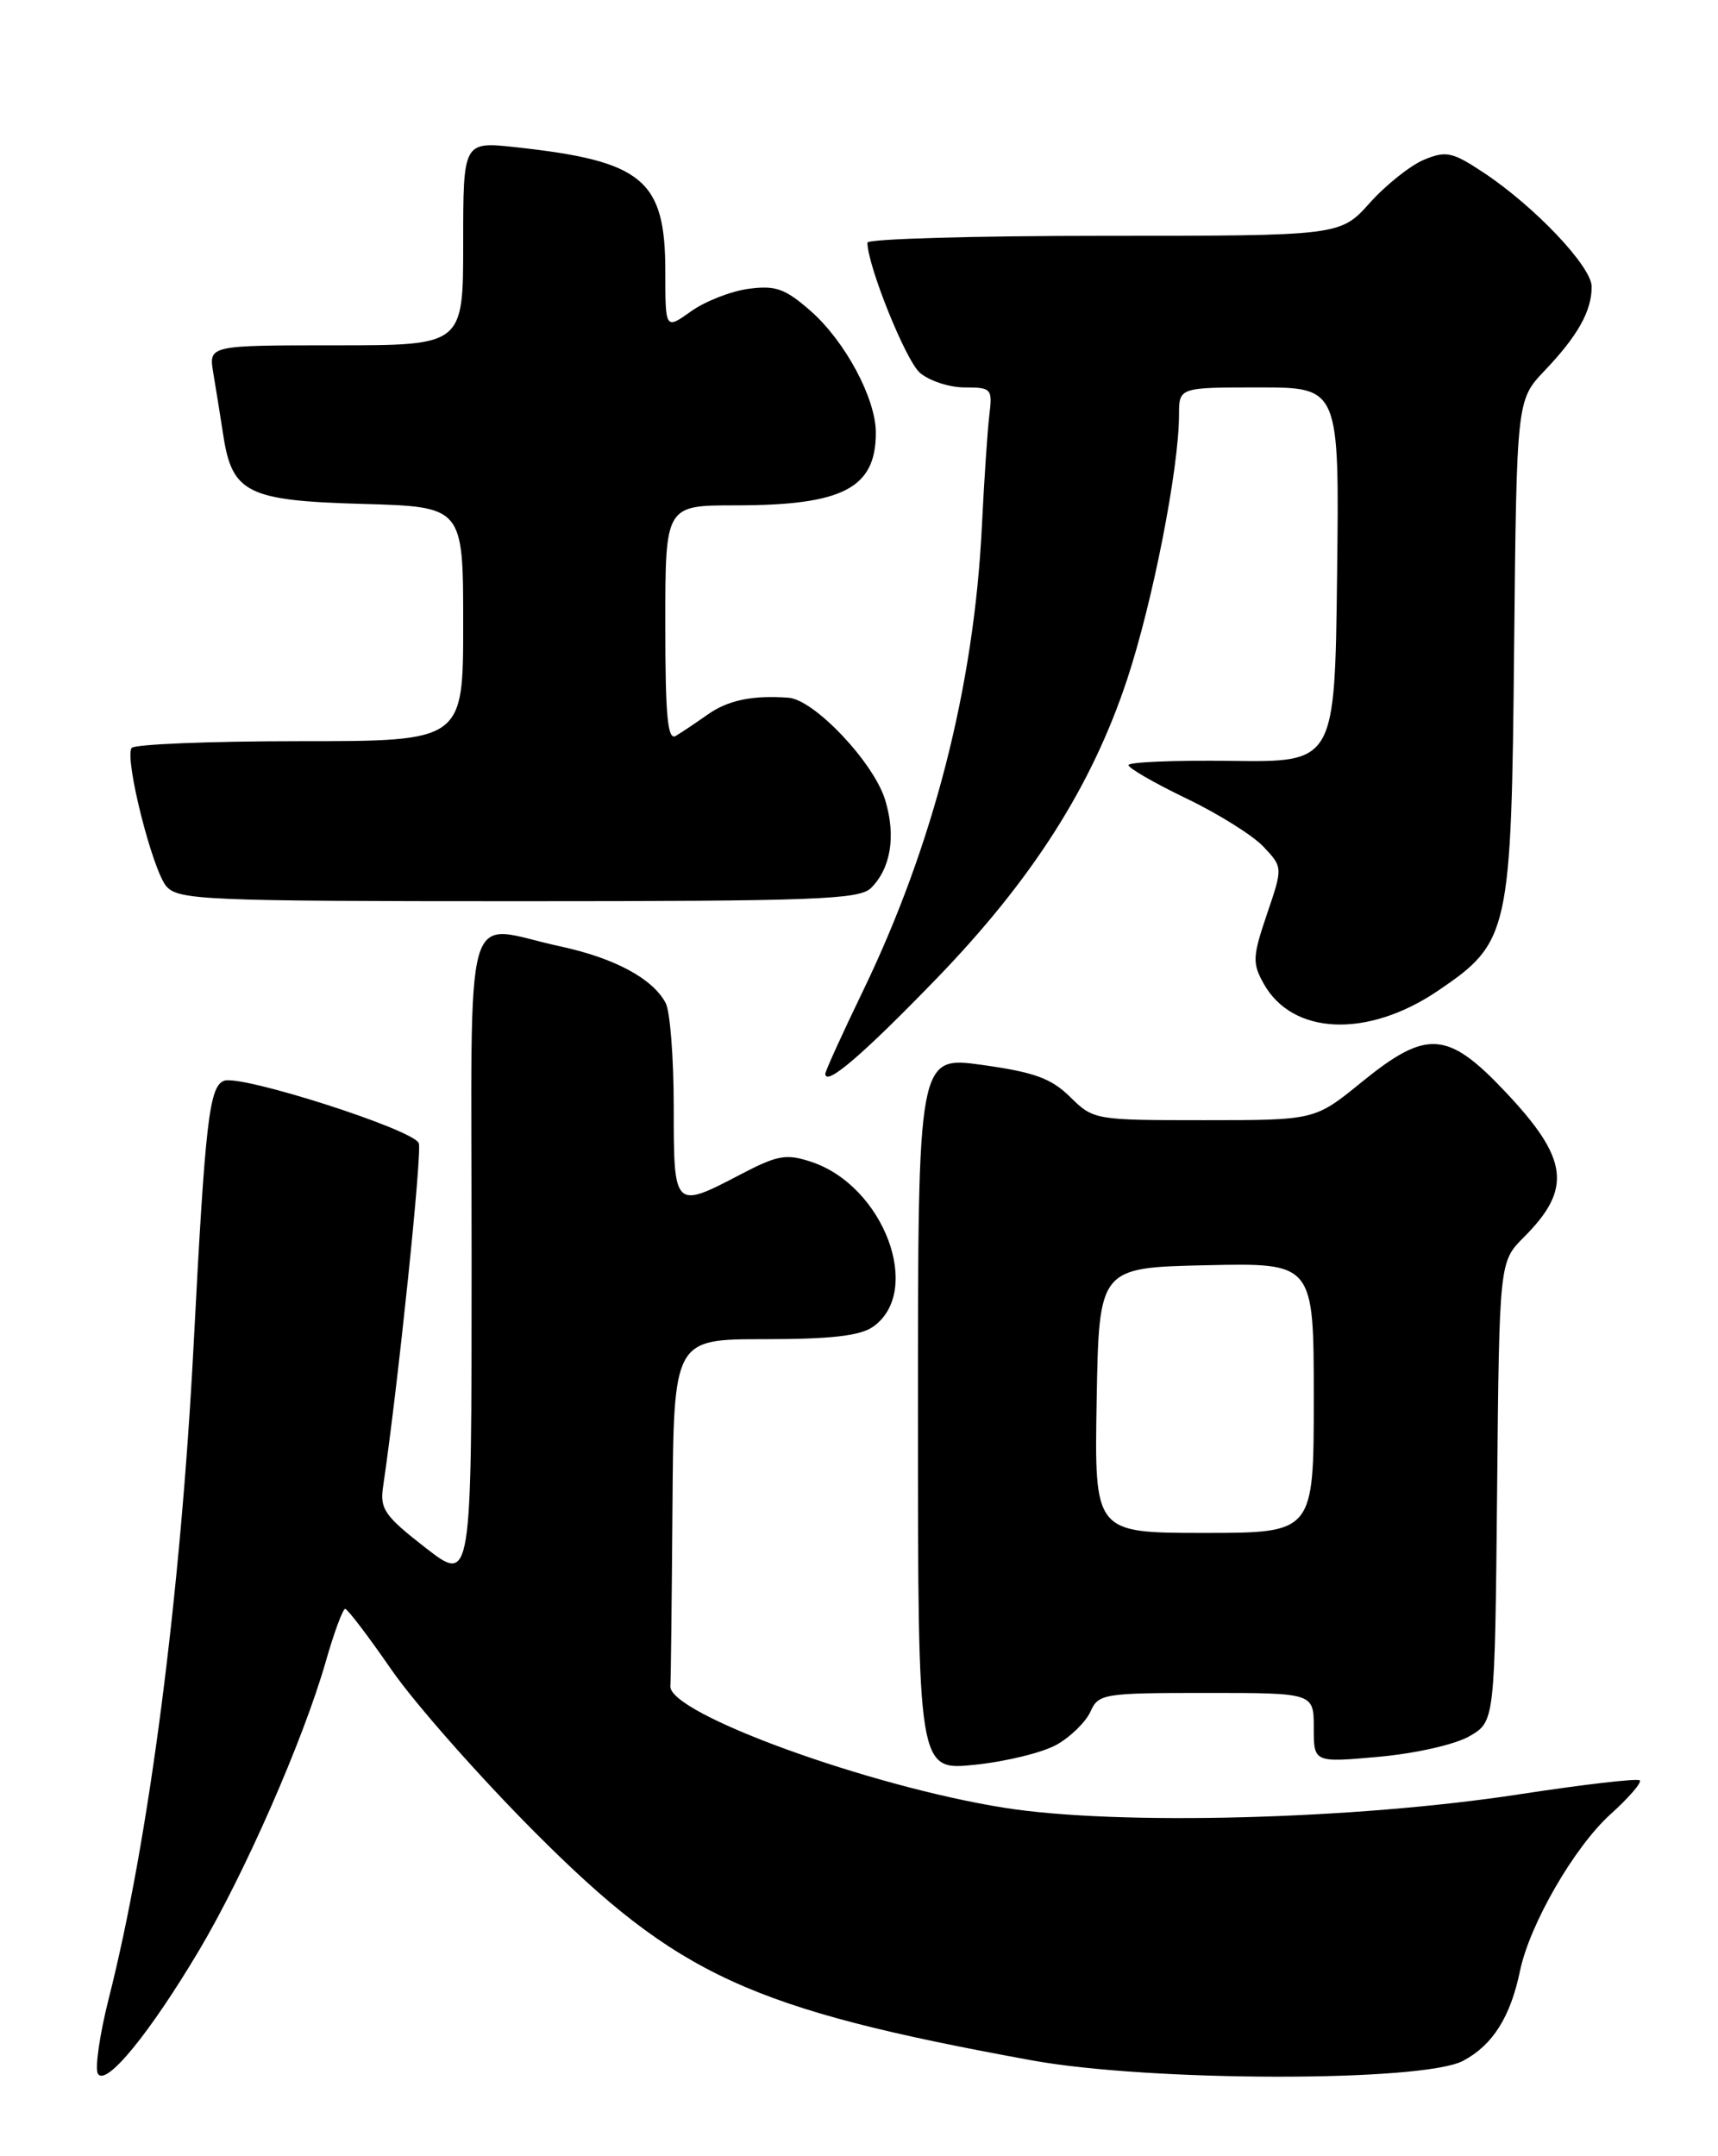 <?xml version="1.0" encoding="UTF-8" standalone="no"?>
<!DOCTYPE svg PUBLIC "-//W3C//DTD SVG 1.1//EN" "http://www.w3.org/Graphics/SVG/1.1/DTD/svg11.dtd" >
<svg xmlns="http://www.w3.org/2000/svg" xmlns:xlink="http://www.w3.org/1999/xlink" version="1.1" viewBox="0 0 204 256">
 <g >
 <path fill="currentColor"
d=" M 23.64 231.56 C 29.04 222.48 36.00 206.61 38.67 197.32 C 39.66 193.84 40.71 191.01 40.99 191.02 C 41.27 191.03 43.75 194.29 46.50 198.27 C 49.25 202.24 56.90 210.91 63.50 217.53 C 80.51 234.59 89.05 238.51 122.50 244.62 C 136.51 247.18 168.96 247.22 173.73 244.68 C 177.24 242.82 179.35 239.49 180.49 234.00 C 181.64 228.46 186.94 219.28 191.24 215.40 C 193.40 213.45 194.97 211.64 194.71 211.38 C 194.46 211.12 188.01 211.87 180.37 213.04 C 160.91 216.03 132.71 216.77 119.29 214.64 C 103.15 212.09 79.33 203.41 79.60 200.18 C 79.66 199.53 79.77 190.00 79.85 179.00 C 80.00 159.00 80.00 159.00 90.78 159.00 C 98.65 159.00 102.12 158.60 103.66 157.53 C 109.65 153.33 104.96 140.79 96.32 137.94 C 93.36 136.96 92.32 137.15 87.99 139.41 C 80.02 143.58 80.00 143.55 80.00 131.43 C 80.00 125.62 79.57 120.06 79.04 119.08 C 77.49 116.17 72.96 113.75 66.52 112.36 C 54.76 109.84 56.00 105.46 56.00 149.51 C 56.00 188.02 56.00 188.02 50.52 183.76 C 45.66 179.98 45.09 179.16 45.49 176.50 C 47.24 164.67 50.14 136.81 49.73 135.73 C 49.11 134.11 28.61 127.55 26.60 128.32 C 24.84 129.00 24.37 133.12 23.00 159.50 C 21.45 189.45 17.68 218.52 12.91 237.29 C 11.83 241.58 11.25 245.59 11.63 246.22 C 12.59 247.76 17.76 241.44 23.64 231.56 Z  M 125.50 207.13 C 127.15 206.19 128.94 204.43 129.49 203.21 C 130.43 201.10 131.03 201.00 143.24 201.00 C 156.00 201.00 156.00 201.00 156.00 205.14 C 156.00 209.28 156.00 209.28 163.75 208.58 C 168.12 208.18 172.81 207.12 174.50 206.13 C 177.50 204.39 177.50 204.39 177.77 177.10 C 178.03 149.81 178.03 149.81 180.95 146.89 C 186.72 141.12 186.26 137.57 178.72 129.60 C 171.87 122.35 169.40 122.20 161.66 128.50 C 156.13 133.00 156.13 133.00 143.00 133.00 C 130.02 133.00 129.84 132.97 127.08 130.25 C 124.83 128.03 122.82 127.30 116.65 126.44 C 109.00 125.37 109.00 125.37 109.00 167.80 C 109.00 210.23 109.00 210.23 115.75 209.53 C 119.46 209.15 123.85 208.07 125.50 207.13 Z  M 111.06 116.34 C 122.52 104.52 129.62 93.41 133.84 80.66 C 136.88 71.49 139.99 55.64 140.00 49.25 C 140.00 46.00 140.00 46.00 149.52 46.00 C 159.04 46.00 159.04 46.00 158.77 68.25 C 158.50 90.50 158.50 90.50 146.25 90.34 C 139.51 90.25 134.00 90.48 134.00 90.84 C 134.00 91.20 137.09 92.98 140.87 94.80 C 144.65 96.61 148.77 99.19 150.04 100.54 C 152.33 102.98 152.33 102.98 150.44 108.54 C 148.73 113.59 148.69 114.36 150.06 116.80 C 153.49 122.93 162.42 123.28 170.75 117.63 C 179.23 111.88 179.46 110.84 179.79 77.00 C 180.09 47.50 180.09 47.50 183.42 44.00 C 187.34 39.89 189.00 36.93 189.00 34.04 C 189.00 31.65 182.21 24.49 176.13 20.47 C 172.46 18.04 171.71 17.88 169.10 18.96 C 167.49 19.63 164.59 21.93 162.66 24.08 C 159.15 28.00 159.15 28.00 131.07 28.00 C 115.63 28.00 103.00 28.36 103.00 28.81 C 103.00 31.50 107.54 42.79 109.22 44.25 C 110.32 45.21 112.72 46.00 114.55 46.00 C 117.72 46.00 117.86 46.15 117.48 49.25 C 117.26 51.04 116.86 57.00 116.59 62.50 C 115.66 81.53 110.83 100.36 102.45 117.70 C 100.00 122.77 98.00 127.17 98.00 127.49 C 98.00 129.04 102.37 125.31 111.06 116.34 Z  M 103.43 105.43 C 105.78 103.08 106.40 99.27 105.12 95.02 C 103.79 90.57 96.71 83.07 93.63 82.84 C 89.32 82.53 86.44 83.13 84.00 84.86 C 82.62 85.83 80.94 86.96 80.25 87.37 C 79.27 87.95 79.00 85.04 79.00 74.06 C 79.00 60.00 79.00 60.00 87.35 60.00 C 100.08 60.00 104.00 57.97 104.00 51.38 C 104.00 47.32 100.36 40.53 96.27 36.93 C 93.22 34.26 92.10 33.86 88.89 34.29 C 86.80 34.57 83.72 35.77 82.05 36.97 C 79.00 39.14 79.00 39.14 79.00 32.20 C 79.00 21.33 76.33 19.12 61.25 17.48 C 55.00 16.80 55.00 16.80 55.00 28.90 C 55.00 41.00 55.00 41.00 39.89 41.00 C 24.78 41.00 24.78 41.00 25.32 44.25 C 25.62 46.04 26.16 49.37 26.51 51.66 C 27.56 58.55 29.39 59.45 43.10 59.83 C 55.00 60.17 55.00 60.17 55.00 74.08 C 55.00 88.00 55.00 88.00 35.56 88.00 C 24.87 88.00 15.89 88.37 15.62 88.81 C 14.78 90.17 18.12 103.37 19.77 105.25 C 21.19 106.86 24.48 107.00 61.58 107.00 C 96.85 107.00 102.05 106.80 103.43 105.43 Z  M 130.22 166.25 C 130.50 150.50 130.50 150.50 143.25 150.22 C 156.00 149.94 156.00 149.94 156.00 165.97 C 156.00 182.00 156.00 182.00 142.97 182.00 C 129.95 182.00 129.95 182.00 130.22 166.25 Z "/>
</g>
</svg>